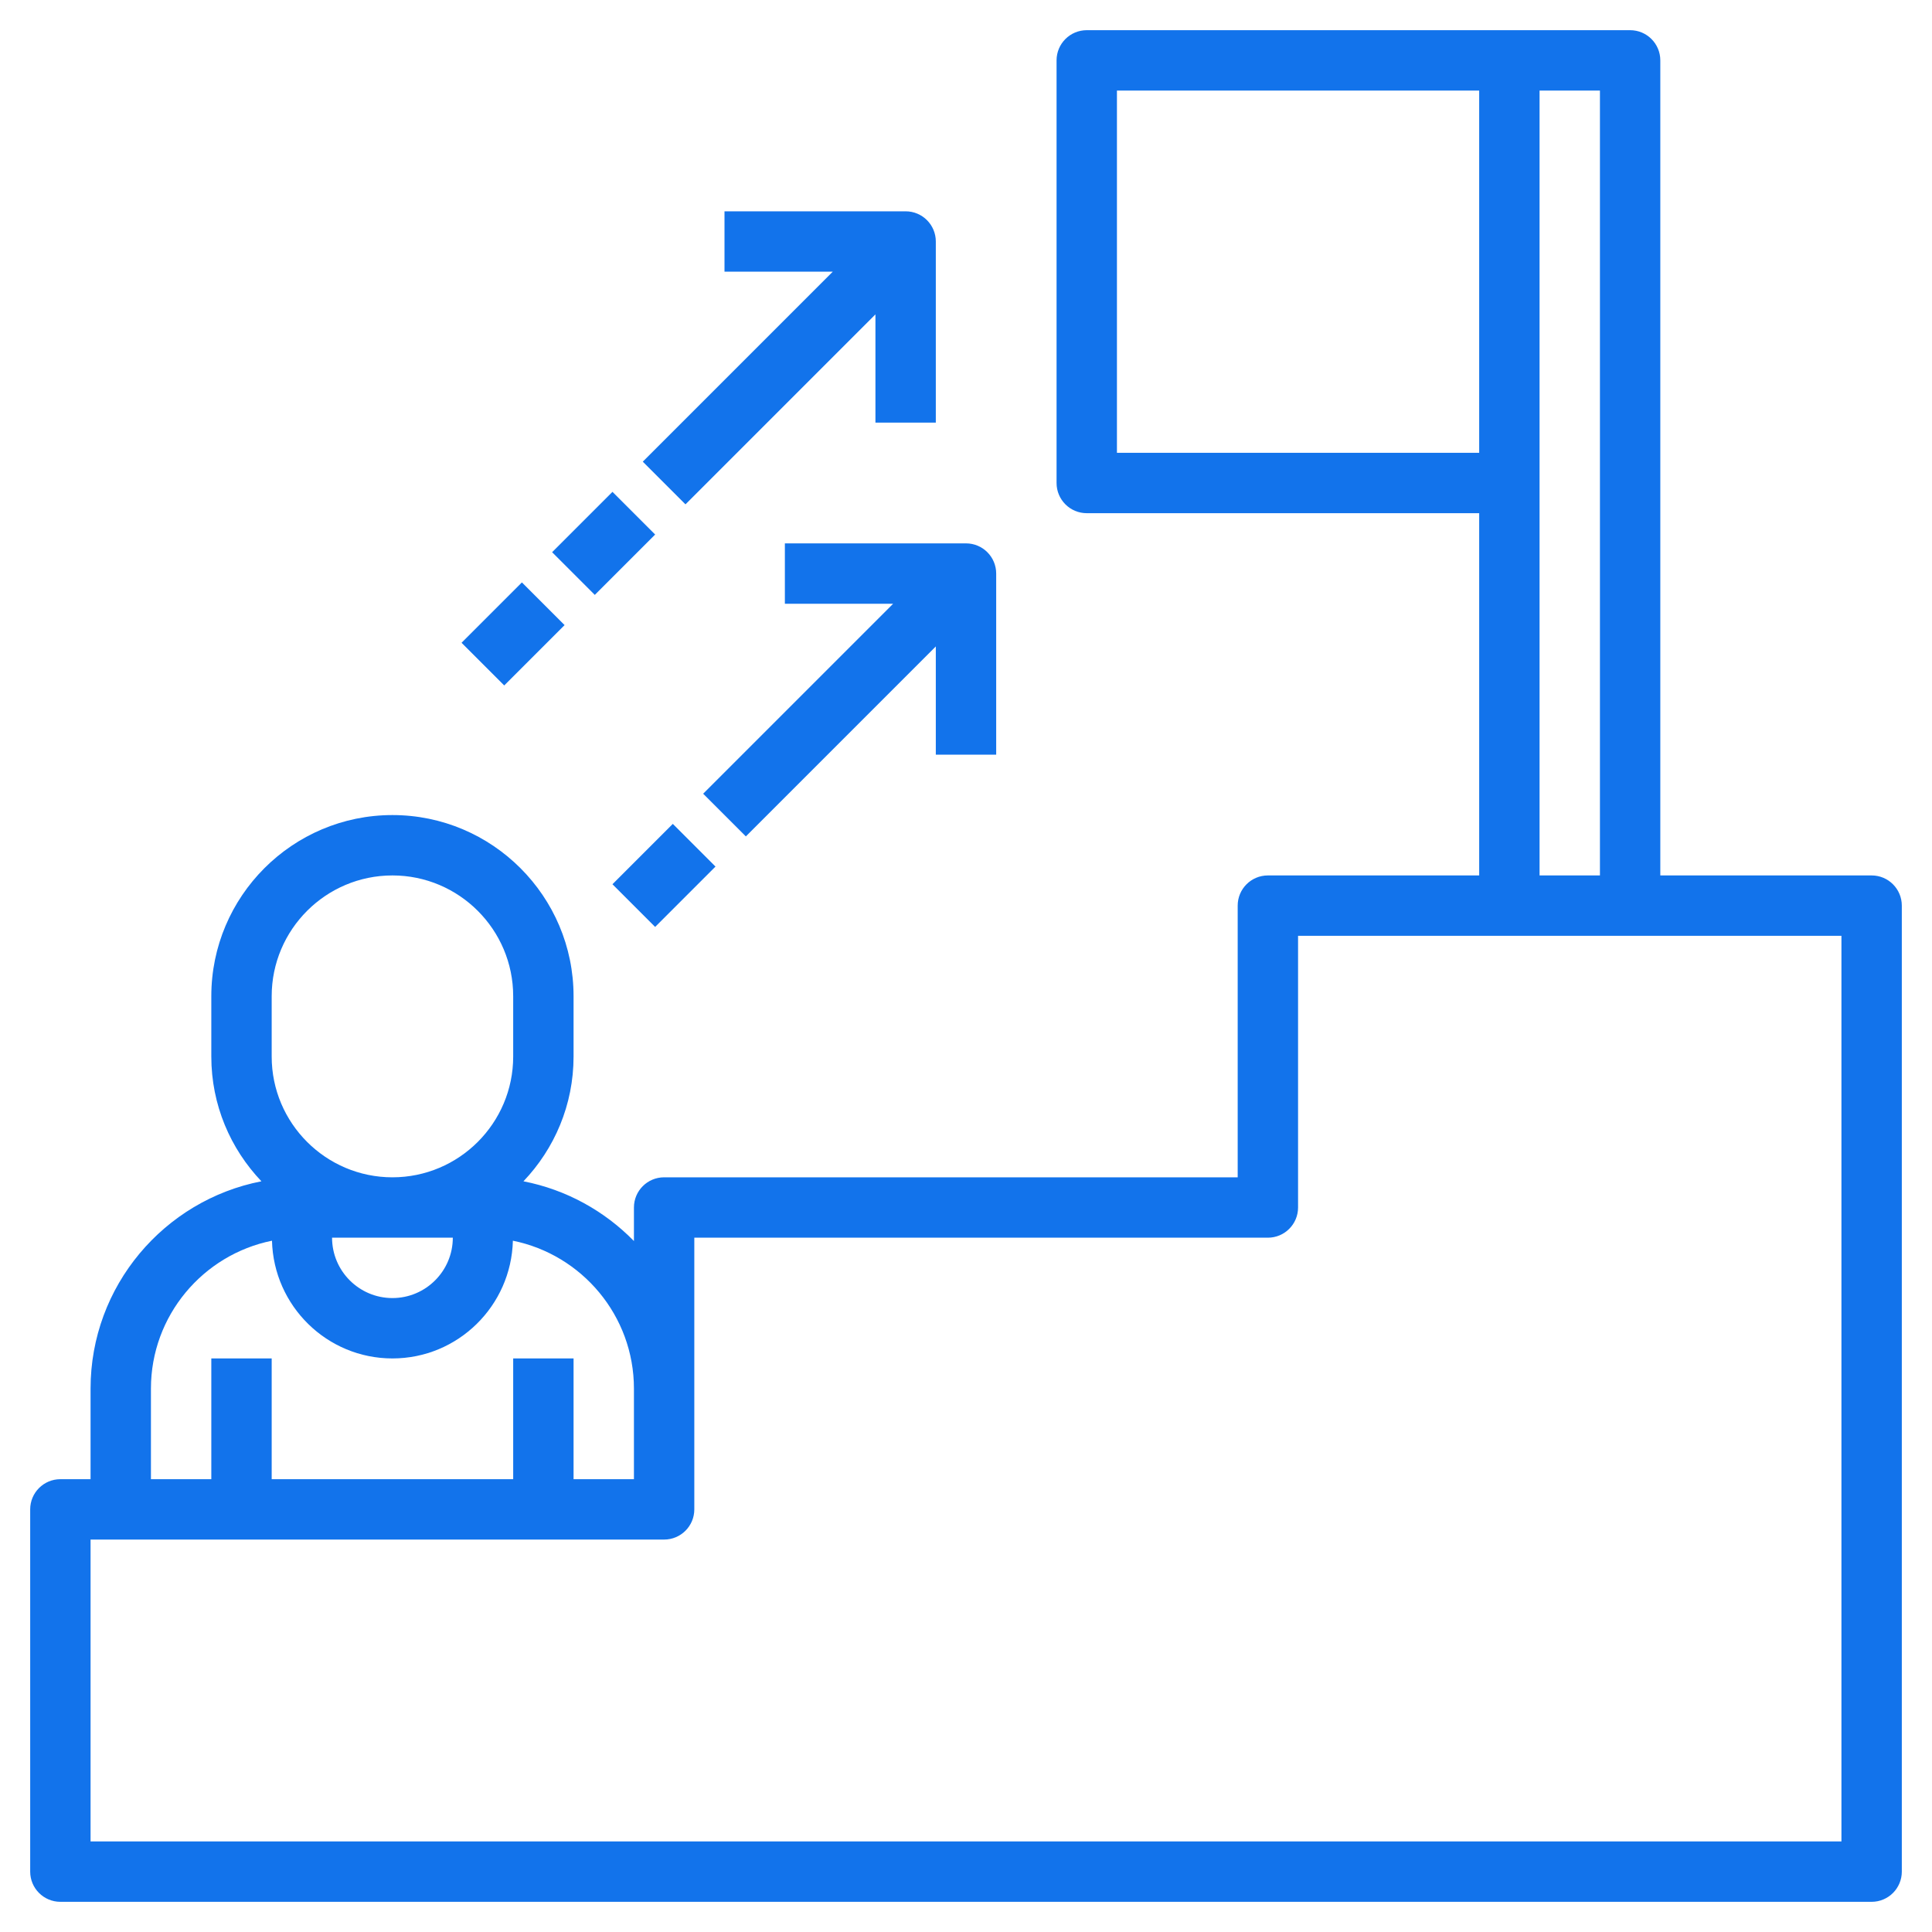 <?xml version="1.0"?>
<svg xmlns="http://www.w3.org/2000/svg" id="Layer_3" enable-background="new 0 0 64 64" height="512px" viewBox="0 0 64 64" width="512px"><g><g><path d="m62 29h-7v-27c0-.552-.447-1-1-1h-18c-.553 0-1 .448-1 1v14c0 .552.447 1 1 1h13v12h-7c-.553 0-1 .448-1 1v9h-19c-.553 0-1 .448-1 1v1.111c-.974-.996-2.24-1.702-3.66-1.979 1.026-1.077 1.66-2.53 1.66-4.132v-2c0-3.309-2.691-6-6-6s-6 2.691-6 6v2c0 1.602.634 3.055 1.66 4.132-3.22.627-5.66 3.467-5.66 6.868v3h-1c-.553 0-1 .448-1 1v12c0 .552.447 1 1 1h60c.553 0 1-.448 1-1v-32c0-.552-.447-1-1-1zm-25-14v-12h12v12zm14-12h2v26h-2zm-36 38c0 1.103-.897 2-2 2s-2-.897-2-2zm-6-8c0-2.206 1.794-4 4-4s4 1.794 4 4v2c0 2.206-1.794 4-4 4s-4-1.794-4-4zm-4 13c0-2.418 1.726-4.439 4.01-4.9.055 2.159 1.818 3.9 3.99 3.9s3.935-1.741 3.99-3.9c2.284.461 4.01 2.482 4.01 4.9v3h-2v-4h-2v4h-8v-4h-2v4h-2zm56 15h-58v-10h19c.553 0 1-.448 1-1v-4-5h19c.553 0 1-.448 1-1v-9h18z" data-original="#000000" class="active-path" data-old_color="#000000" fill="#1273EB"/><path d="m22.707 16.707 6.293-6.293v3.586h2v-6c0-.552-.447-1-1-1h-6v2h3.586l-6.293 6.293z" data-original="#000000" class="active-path" data-old_color="#000000" fill="#1273EB"/><path d="m18.586 17h2.828v2h-2.828z" transform="matrix(.707 -.707 .707 .707 -6.87 19.414)" data-original="#000000" class="active-path" data-old_color="#000000" fill="#1273EB"/><path d="m15.586 20h2.828v2h-2.828z" transform="matrix(.707 -.707 .707 .707 -9.87 18.172)" data-original="#000000" class="active-path" data-old_color="#000000" fill="#1273EB"/><path d="m26 20h3.586l-6.293 6.293 1.414 1.414 6.293-6.293v3.586h2v-6c0-.552-.447-1-1-1h-6z" data-original="#000000" class="active-path" data-old_color="#000000" fill="#1273EB"/><path d="m20.586 28h2.828v2h-2.828z" transform="matrix(.707 -.707 .707 .707 -14.062 24.05)" data-original="#000000" class="active-path" data-old_color="#000000" fill="#1273EB"/></g></g> </svg>
